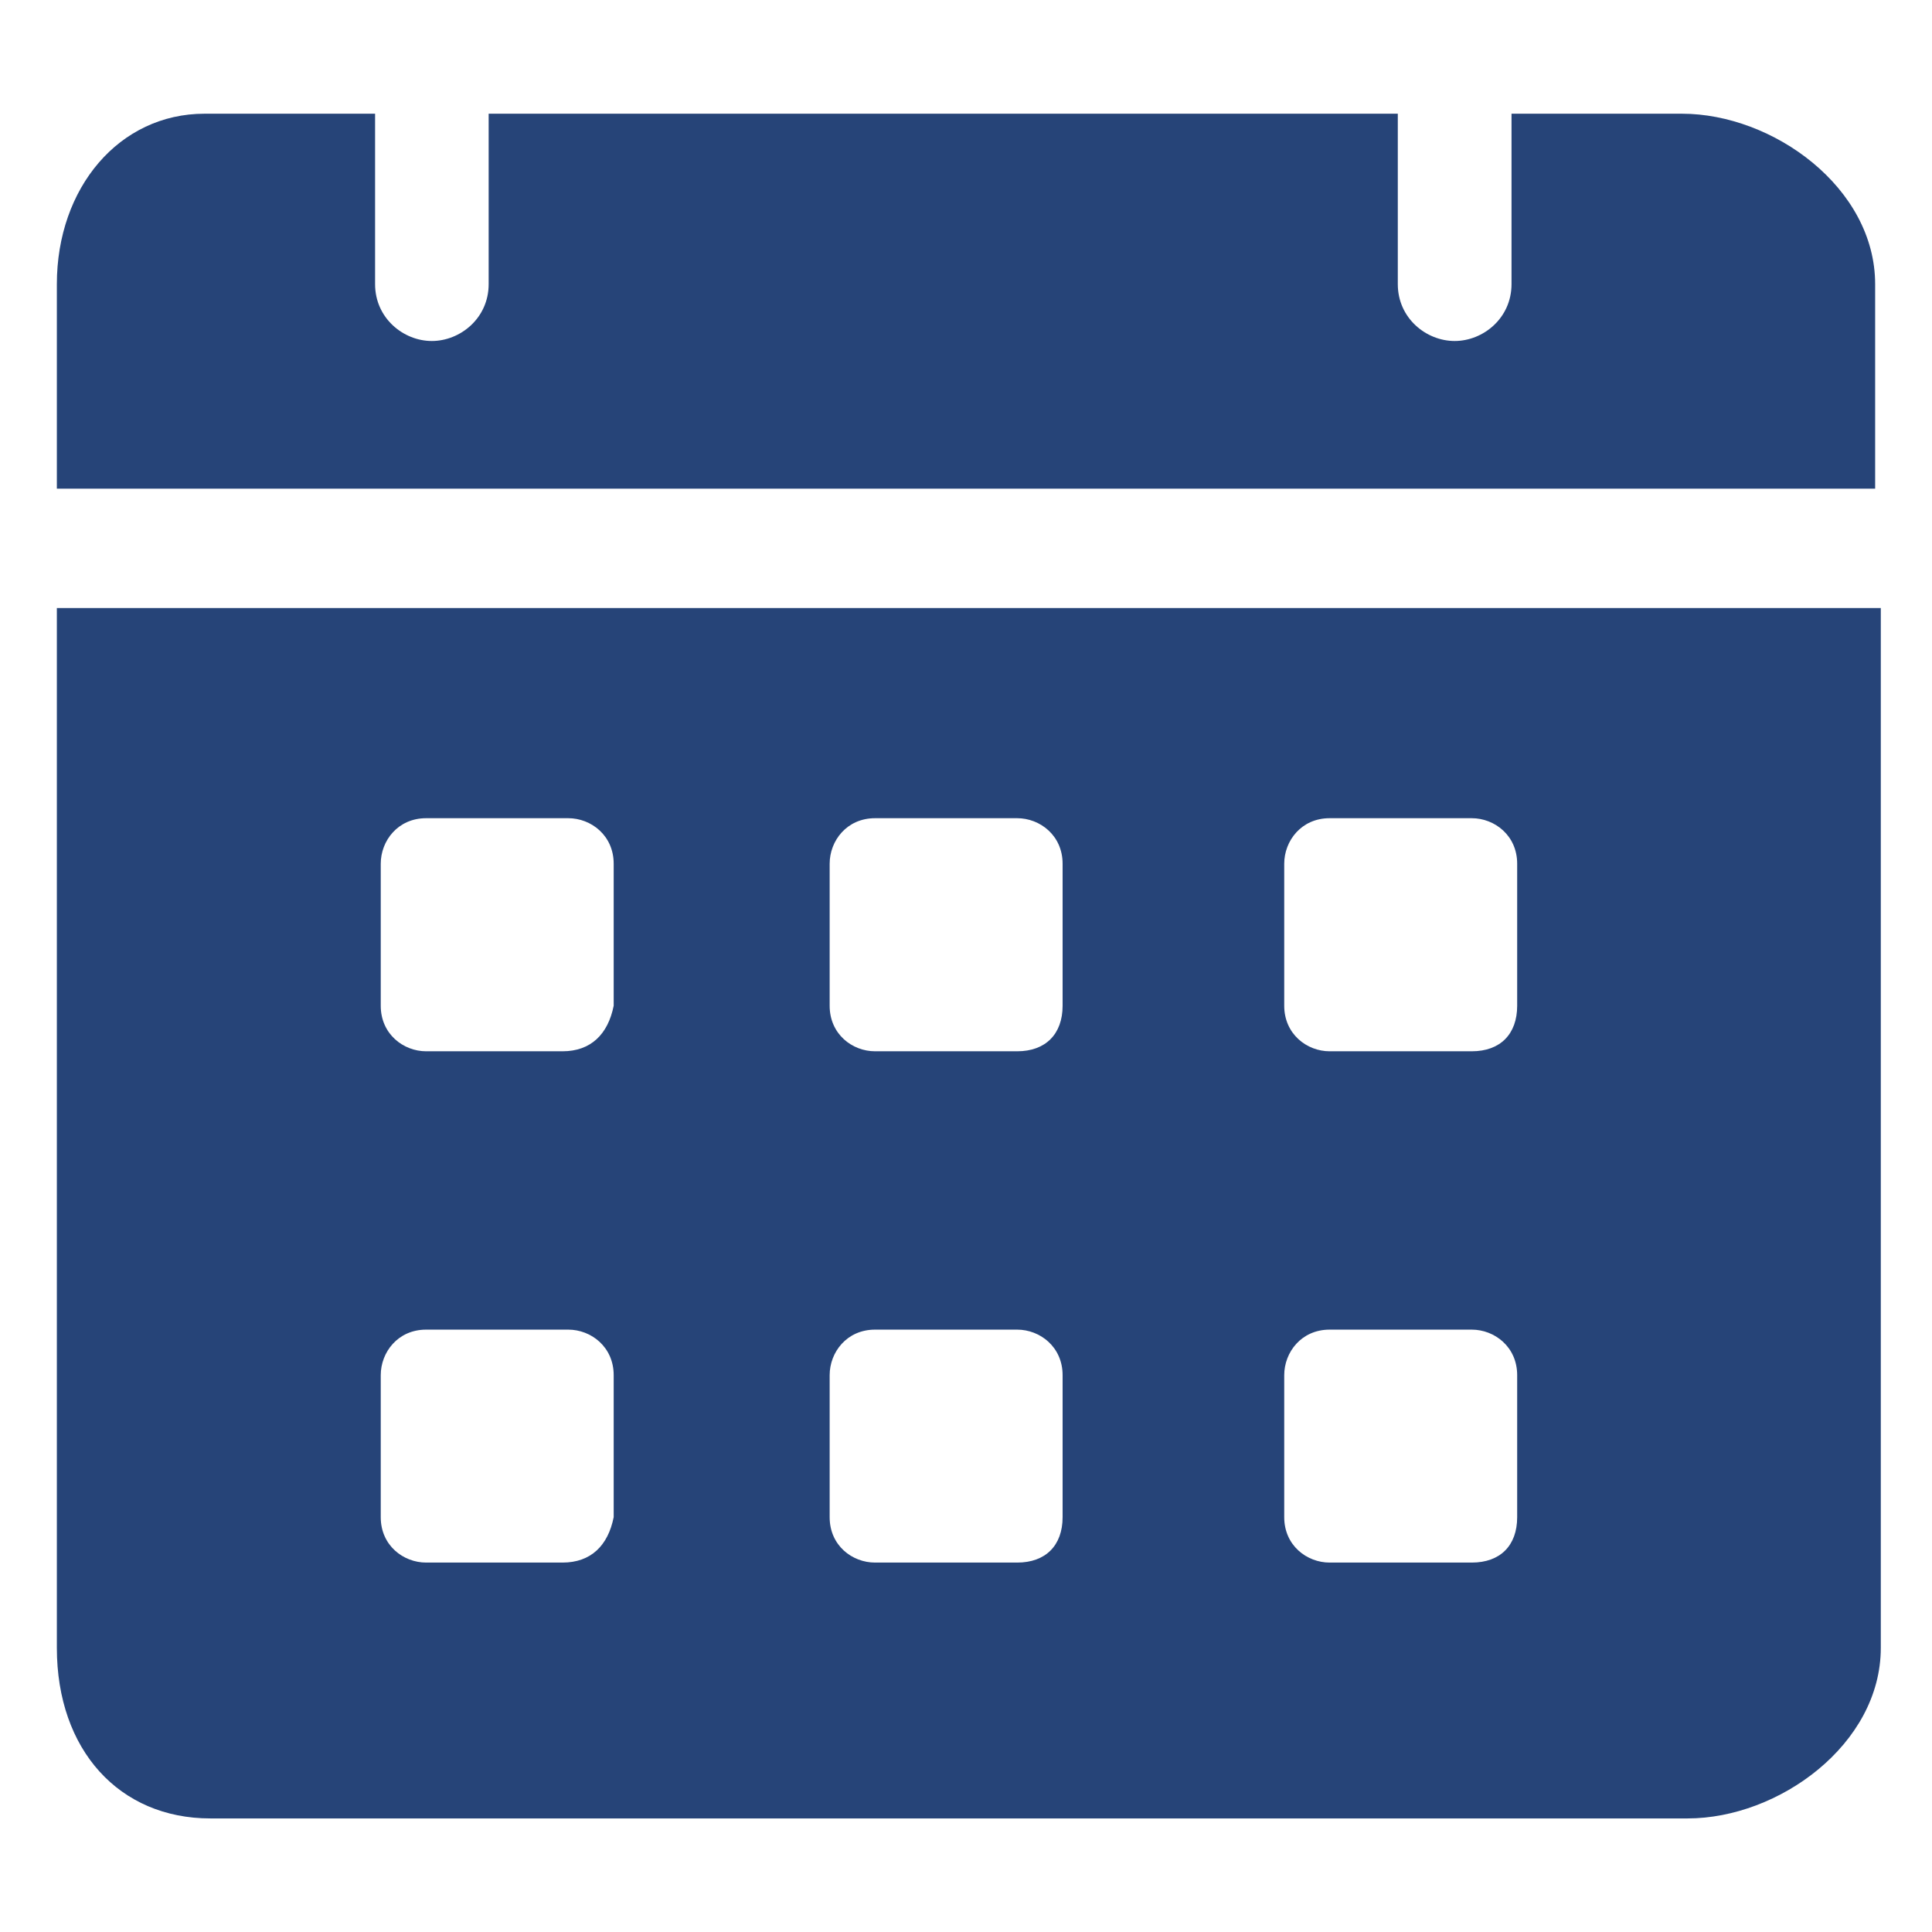 <svg width="14" height="14" viewBox="0 0 14 14" fill="none" xmlns="http://www.w3.org/2000/svg">
<g clip-path="url(#clip0_50_714)">
<path d="M12.188 0.824H10.953V2.059C10.953 2.306 10.747 2.471 10.541 2.471C10.335 2.471 10.129 2.306 10.129 2.059V0.824H3.541V2.059C3.541 2.306 3.335 2.471 3.129 2.471C2.924 2.471 2.718 2.306 2.718 2.059V0.824H1.482C0.865 0.824 0.412 1.359 0.412 2.059V3.541H13.588V2.059C13.588 1.359 12.847 0.824 12.188 0.824ZM0.412 4.406V11.941C0.412 12.682 0.865 13.177 1.524 13.177H12.229C12.888 13.177 13.629 12.641 13.629 11.941V4.406H0.412ZM4.076 11.323H3.088C2.924 11.323 2.759 11.2 2.759 10.994V9.965C2.759 9.8 2.882 9.635 3.088 9.635H4.118C4.282 9.635 4.447 9.759 4.447 9.965V10.994C4.406 11.2 4.282 11.323 4.076 11.323ZM4.076 7.618H3.088C2.924 7.618 2.759 7.494 2.759 7.288V6.259C2.759 6.094 2.882 5.929 3.088 5.929H4.118C4.282 5.929 4.447 6.053 4.447 6.259V7.288C4.406 7.494 4.282 7.618 4.076 7.618ZM7.371 11.323H6.341C6.176 11.323 6.012 11.2 6.012 10.994V9.965C6.012 9.8 6.135 9.635 6.341 9.635H7.371C7.535 9.635 7.7 9.759 7.7 9.965V10.994C7.7 11.2 7.576 11.323 7.371 11.323ZM7.371 7.618H6.341C6.176 7.618 6.012 7.494 6.012 7.288V6.259C6.012 6.094 6.135 5.929 6.341 5.929H7.371C7.535 5.929 7.7 6.053 7.7 6.259V7.288C7.7 7.494 7.576 7.618 7.371 7.618ZM10.665 11.323H9.635C9.471 11.323 9.306 11.2 9.306 10.994V9.965C9.306 9.8 9.429 9.635 9.635 9.635H10.665C10.829 9.635 10.994 9.759 10.994 9.965V10.994C10.994 11.2 10.871 11.323 10.665 11.323ZM10.665 7.618H9.635C9.471 7.618 9.306 7.494 9.306 7.288V6.259C9.306 6.094 9.429 5.929 9.635 5.929H10.665C10.829 5.929 10.994 6.053 10.994 6.259V7.288C10.994 7.494 10.871 7.618 10.665 7.618Z" fill="#264478"/>
</g>
<defs>
<clipPath id="clip0_50_714">
<rect width="14" height="14" fill="white"/>
</clipPath>
</defs>
</svg>
